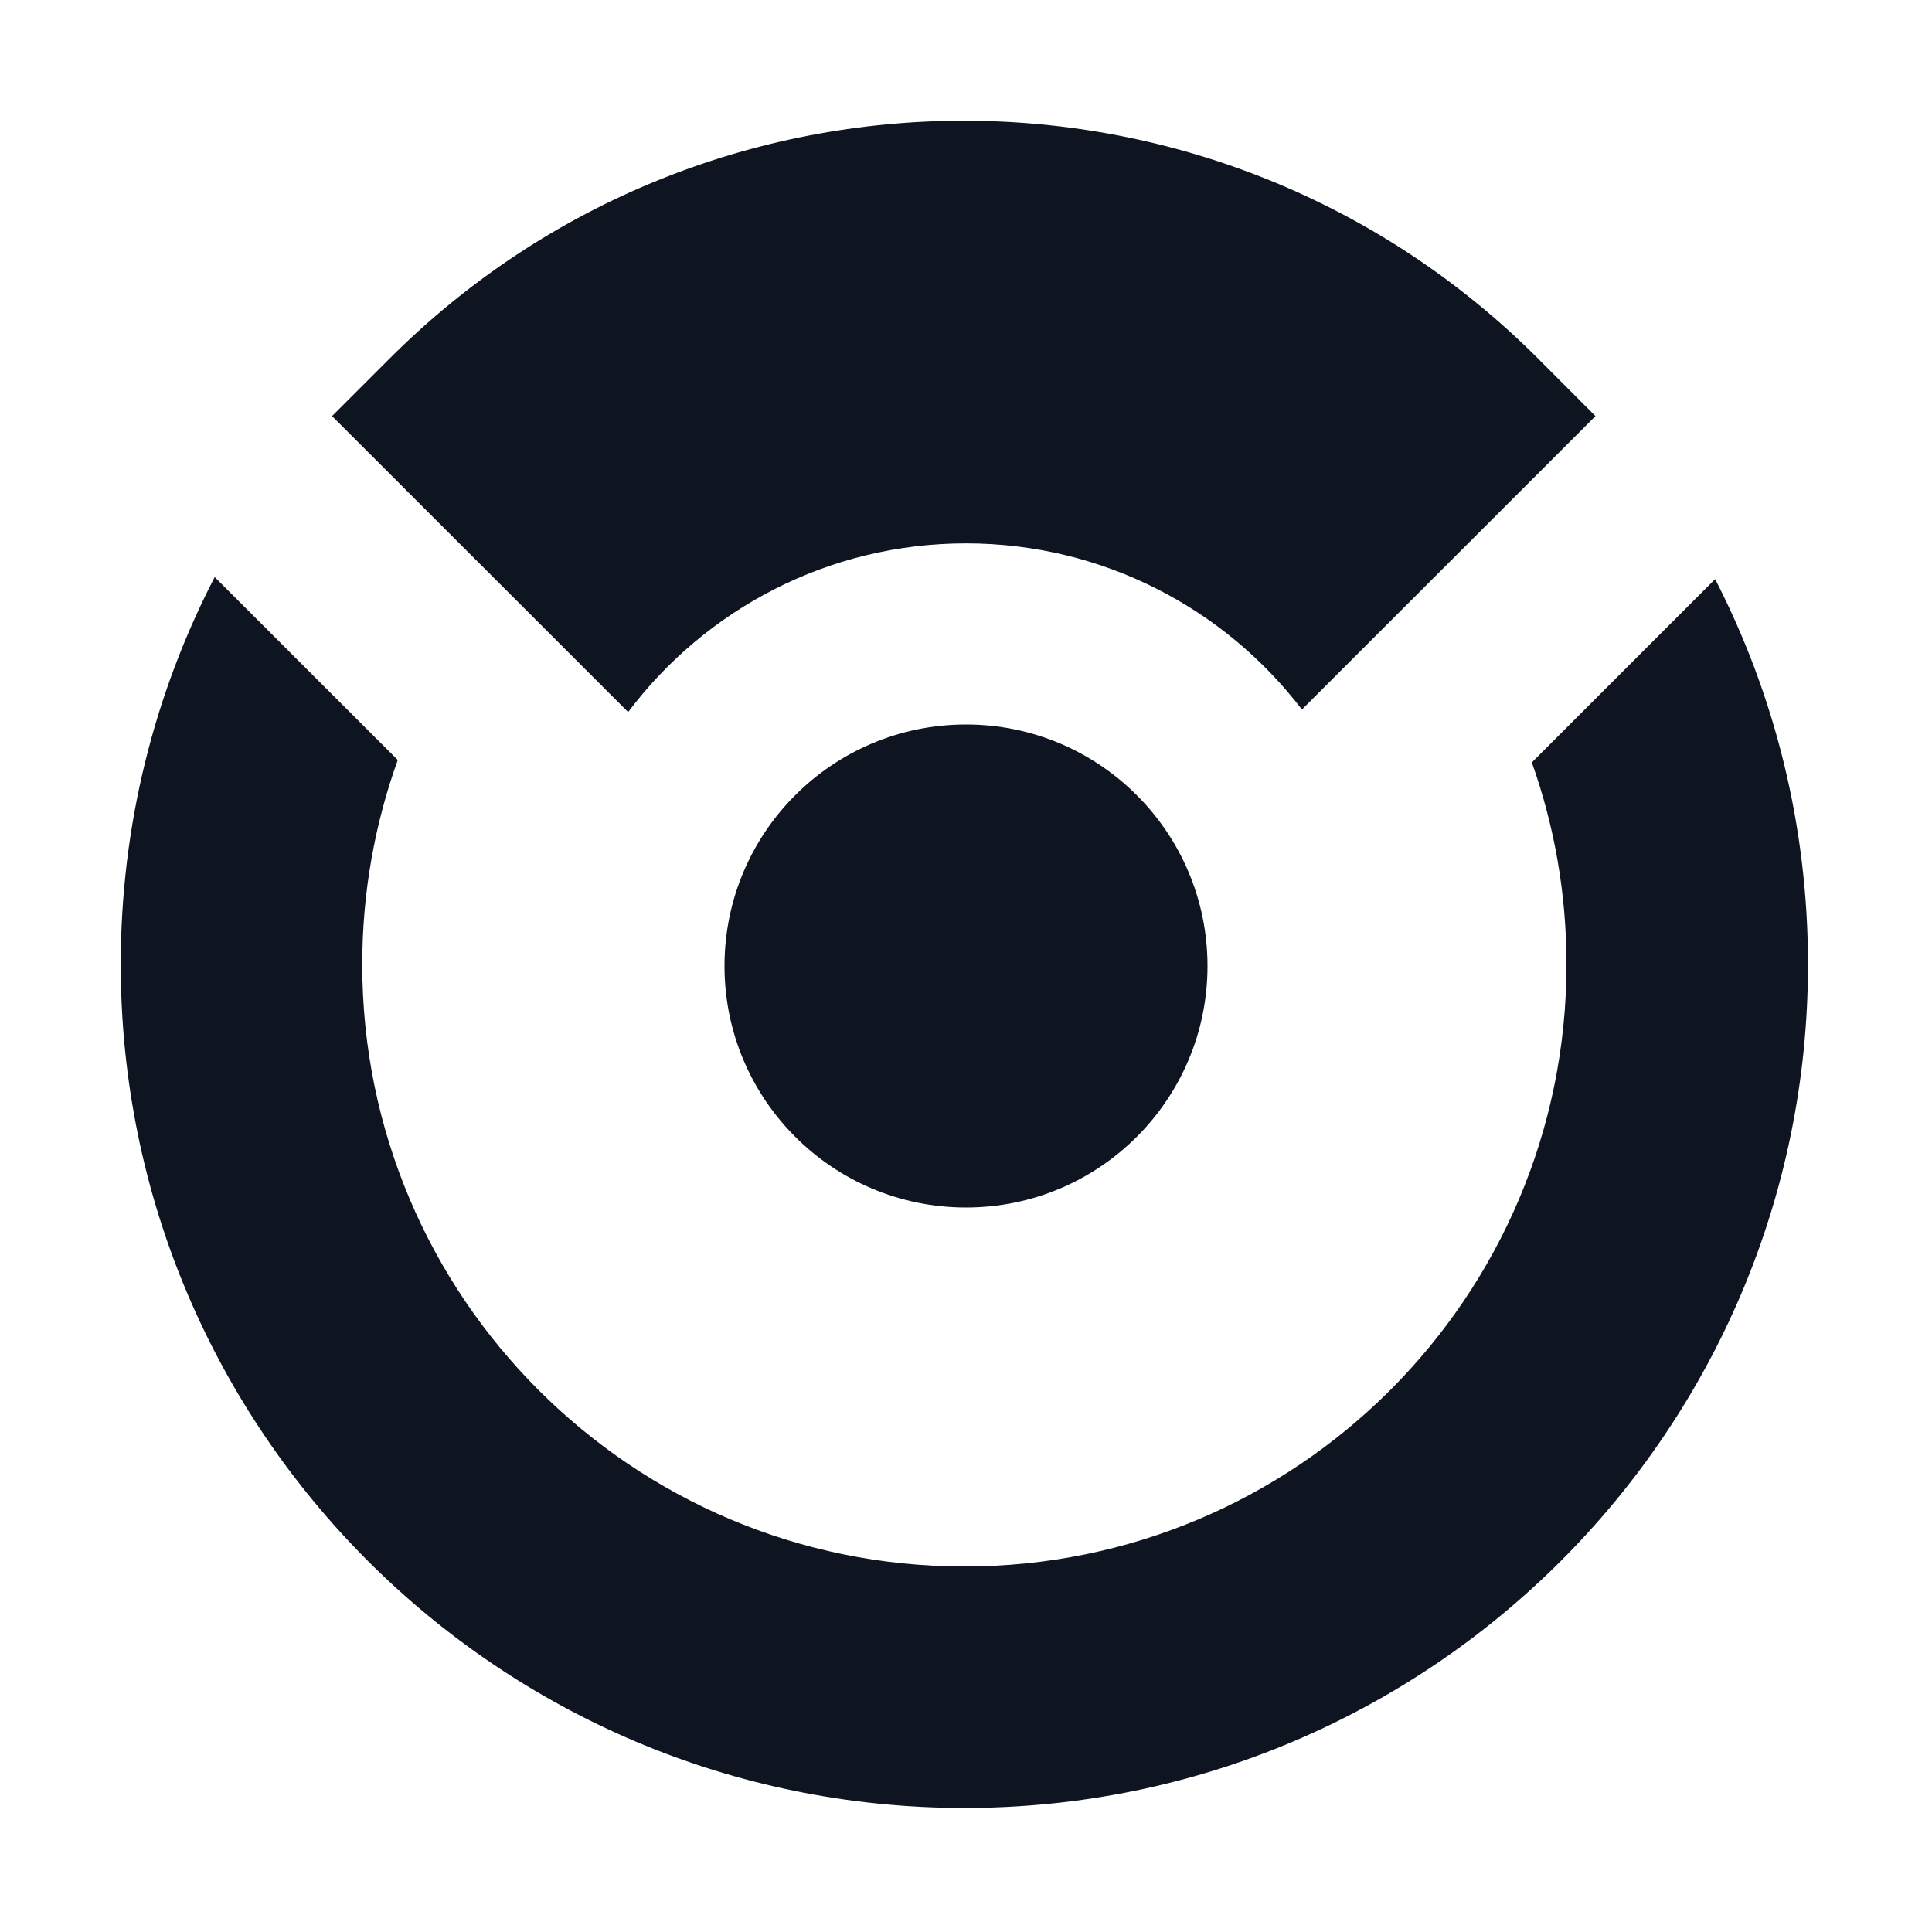<svg width="16" height="16" viewBox="0 0 16 16" fill="none" xmlns="http://www.w3.org/2000/svg">
<path fill-rule="evenodd" clip-rule="evenodd" d="M1.778 4.779C1.281 5.739 1 6.83 1 7.987C1 11.845 4.128 14.973 7.987 14.973C11.845 14.973 14.973 11.845 14.973 7.987C14.973 6.837 14.696 5.753 14.204 4.796L12.686 6.314C12.872 6.837 12.973 7.4 12.973 7.987C12.973 10.741 10.741 12.973 7.987 12.973C5.233 12.973 3 10.741 3 7.987C3 7.393 3.104 6.823 3.294 6.294L1.778 4.779Z" fill="#0E1520"/>
<path fill-rule="evenodd" clip-rule="evenodd" d="M3.226 2.97C5.852 0.343 10.111 0.343 12.738 2.97L13.213 3.446L10.782 5.876C10.143 5.04 9.134 4.5 8 4.5C6.856 4.5 5.84 5.049 5.202 5.897L2.75 3.446L3.226 2.97Z" fill="#0E1520"/>
<path d="M10 8C10 9.105 9.105 10 8 10C6.895 10 6 9.105 6 8C6 6.895 6.895 6 8 6C9.105 6 10 6.895 10 8Z" fill="#0E1520"/>
</svg>

